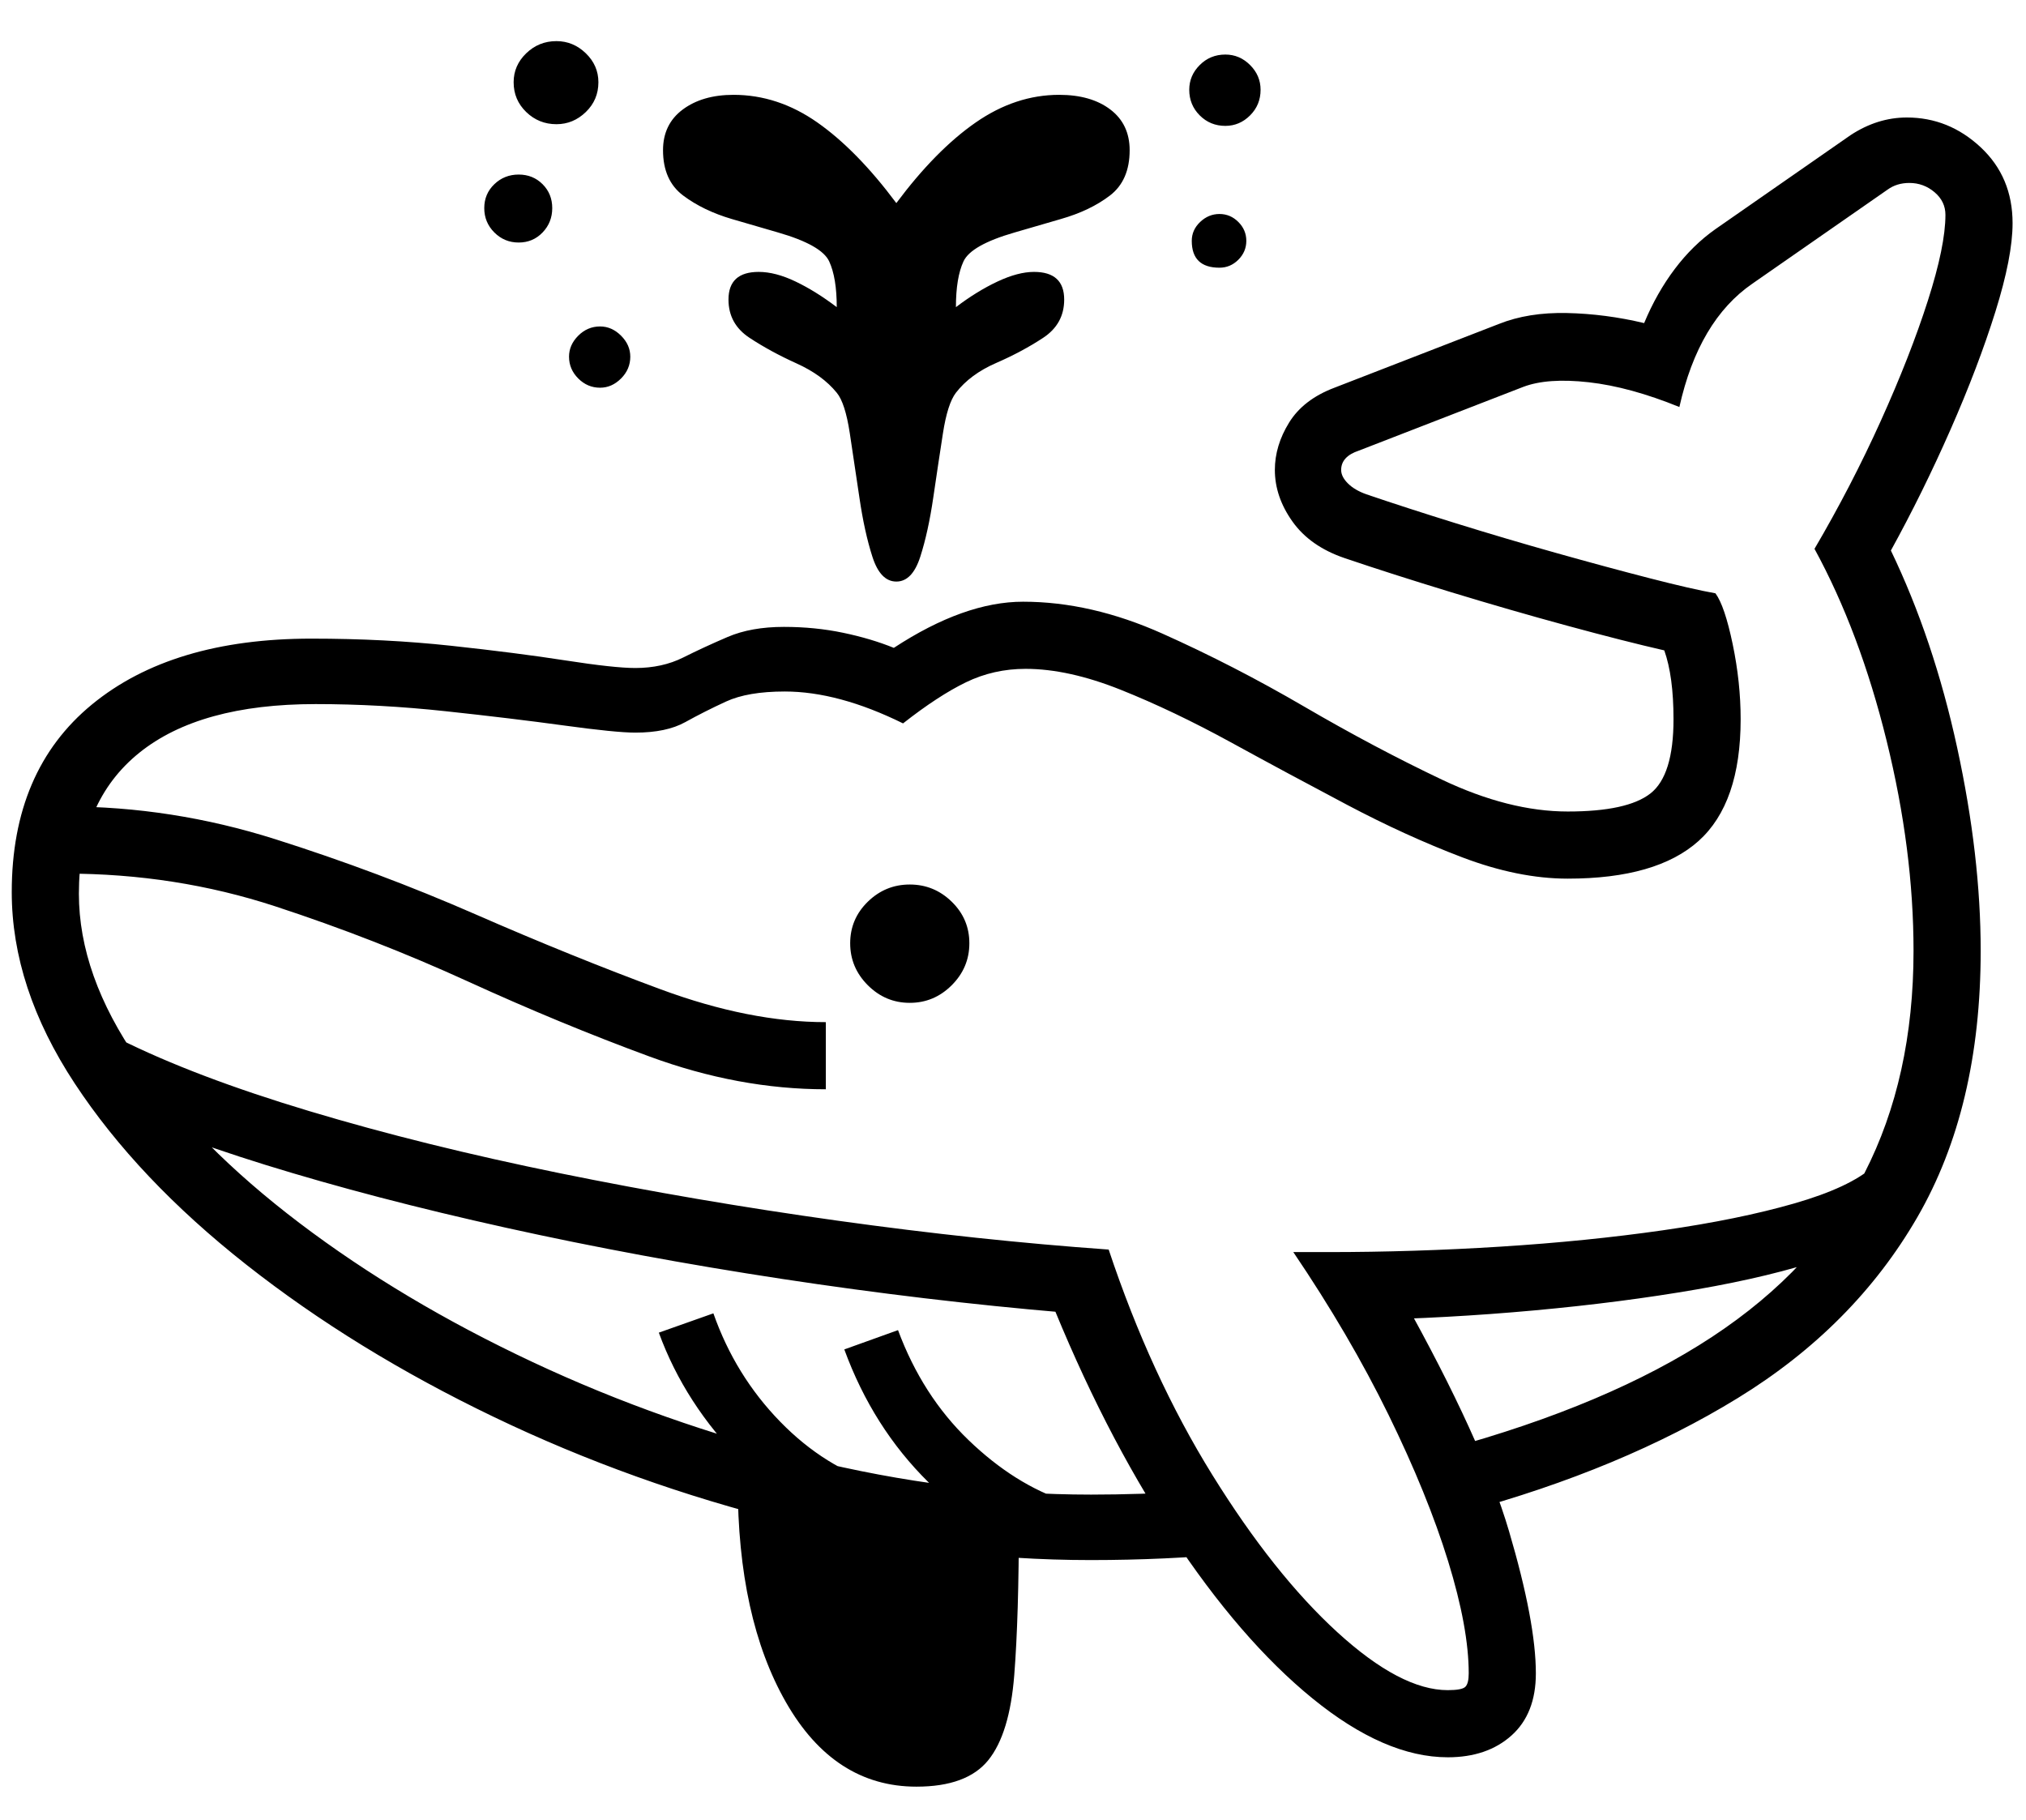 <?xml version="1.0" standalone="no"?>
<!DOCTYPE svg PUBLIC "-//W3C//DTD SVG 1.1//EN" "http://www.w3.org/Graphics/SVG/1.1/DTD/svg11.dtd">
<svg xmlns="http://www.w3.org/2000/svg" xmlns:xlink="http://www.w3.org/1999/xlink" version="1.1"
   viewBox="94 -151 2414 2169">
   <path fill="currentColor"
      d="M1394 1708q-180 0 -363 -45.5t-348.5 -125t-295 -181.5t-204.5 -216t-75 -228q0 -145 95.5 -223.5t261.5 -78.5q88 0 166.5 8.5t136.5 17.5t83 9q32 0 57 -12.5t53 -24.5t67 -12q37 0 70.5 7t60.5 18q84 -55 154 -55q81 0 166 38t169 87t164 87t150 38q71 0 98.5 -21.5
t27.5 -88.5q0 -51 -11 -82q-48 -11 -116 -29.5t-138.5 -40t-126.5 -40.5q-41 -14 -62 -43.5t-21 -61.5q0 -29 17 -56.5t54 -41.5l196 -76q35 -14 81 -13t92 12q15 -36 36.5 -64.5t48.5 -47.5l161 -112q32 -21 67 -21q50 0 88 35.5t38 90.5q0 40 -20.5 105.5t-53.5 140.5
t-71 144q51 106 79 235t28 242q0 187 -75.5 317.5t-214 215.5t-326.5 136l-21 -75q194 -53 317 -134t181.5 -195t58.5 -265q0 -120 -32 -250t-86 -229q44 -75 79 -152.5t56 -143t21 -102.5q0 -16 -13 -27t-30 -11q-15 0 -26 8l-161 112q-64 44 -87 147q-59 -24 -108 -29.5
t-78 5.5l-196 76q-21 7 -21 23q0 8 8 16t22 13q47 16 106.5 34.5t120 35.5t111 30t78.5 18q11 15 20.5 60.5t9.5 89.5q0 100 -50 145t-156 45q-59 0 -126 -25.5t-137 -62.5t-138.5 -74.5t-131 -62.5t-113.5 -25q-38 0 -71 16t-75 49q-77 -38 -141 -38q-44 0 -70 12
t-48.5 24.5t-59.5 12.5q-23 0 -85 -8.5t-141 -17t-155 -8.5q-138 0 -210 58t-72 168q0 97 70.5 198.5t192.5 194t277.5 165.5t327 115.5t338.5 42.5q29 0 60 -1t62 -3l51 74q-42 4 -85.5 6t-87.5 2zM1186 1978q-98 0 -155.5 -100.5t-57.5 -261.5l335 45q0 114 -5.5 184
t-31 101.5t-85.5 31.5zM1124 1683q-77 -23 -145.5 -92t-99.5 -154l65 -23q26 74 79.5 129t120.5 75zM1078 1147q-104 0 -210 -39t-216.5 -89.5t-229.5 -89.5t-250 -39v-80q127 0 250 39t238.5 89.5t221 89.5t196.5 39v80zM1344 1704q-77 -23 -143.5 -88.5t-100.5 -158.5
l64 -23q29 78 84 131t116 73zM1819 1943q-75 0 -161 -70t-168 -194.5t-147 -287.5l19 22q-165 -14 -336 -40t-329 -61t-287 -75t-210 -81l36 -69q90 45 226.5 86t298.5 74t330.5 56.5t323.5 34.5q50 150 123.5 268.5t149 187.5t131.5 69q17 0 21 -4t4 -16
q0 -54 -24.5 -133.5t-71 -174.5t-113.5 -194h41q103 0 206 -6.5t193.5 -19.5t156.5 -32t94 -44l29 63q-23 25 -86.5 46.5t-153 37t-193.5 25t-209 11.5l52 -27q95 170 127 278.5t32 169.5q0 48 -29 74t-76 26zM1178 1044q-29 0 -50 -21t-21 -50t21 -49.5t50 -20.5t50 20.5
t21 49.5t-21 50t-50 21zM809 311q-15 0 -26 -11t-11 -26q0 -14 11 -25t26 -11q14 0 25 11t11 25q0 15 -11 26t-25 11zM712 138q-17 0 -29 -12t-12 -29t12 -28.5t29 -11.5t28.5 11.5t11.5 28.5t-11.5 29t-28.5 12zM757 -3q-21 0 -36 -14.5t-15 -35.5q0 -20 15 -34.5t36 -14.5
q20 0 35 14.5t15 34.5q0 21 -15 35.5t-35 14.5zM1162 542q-19 0 -28.5 -29.5t-15.5 -70.5t-11.5 -77t-15.5 -48q-17 -21 -48 -35t-56 -30.5t-25 -45.5q0 -33 36 -33q20 0 44 11.5t49 30.5q0 -35 -9 -54.5t-61 -34.5l-55 -16q-34 -10 -58 -28t-24 -54q0 -31 23.5 -48.5
t60.5 -17.5q53 0 100 33t94 96q47 -63 94.5 -96t99.5 -33q38 0 61 17.5t23 48.5q0 36 -23.5 54t-58.5 28l-55 16q-52 15 -61 34.5t-9 54.5q25 -19 49.5 -30.5t43.5 -11.5q36 0 36 33q0 29 -25 45.5t-56 30t-48 35.5q-10 13 -15.5 48.5t-11.5 76.5t-15.5 70.5t-28.5 29.5z
M1547 168q-33 0 -33 -32q0 -13 10 -22.5t23 -9.5t22.5 9.5t9.5 22.5t-9.5 22.5t-22.5 9.5zM1554 -1q-18 0 -30.5 -12.5t-12.5 -30.5q0 -17 12.5 -29.5t30.5 -12.5q17 0 29.5 12.5t12.5 29.5q0 18 -12.5 30.5t-29.5 12.5z" />
</svg>